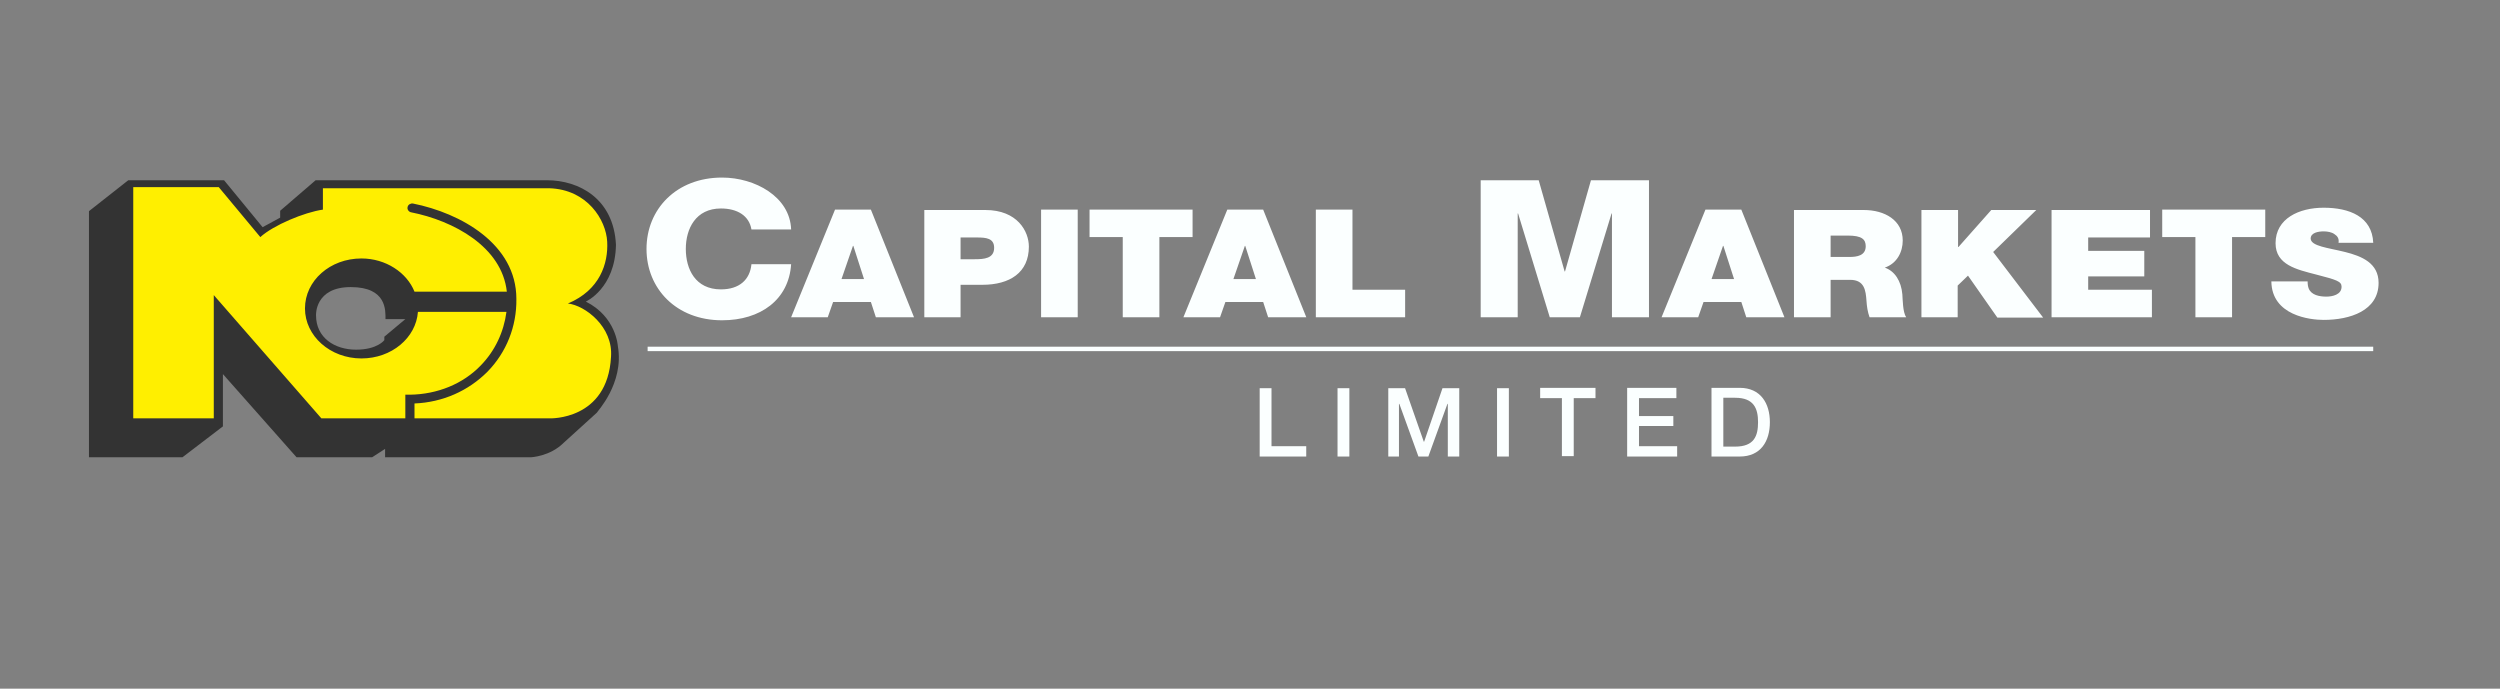 <svg width="265" height="73" viewBox="0 0 265 73" fill="none" xmlns="http://www.w3.org/2000/svg">
<rect x="0" y="0" width="265" height="73" fill="#808080" stroke="none"/>
<g style="mix-blend-mode:luminosity">
<path d="M40.739 35.69V36.054C40.739 36.054 40.011 37.065 37.746 37.065C35.481 37.065 33.499 35.811 33.499 33.425C33.499 33.425 33.337 30.431 37.18 30.431C41.022 30.431 40.861 32.939 40.861 33.829H42.964L40.739 35.69ZM65.494 36.701C65.494 36.701 65.333 33.586 62.097 31.968C62.097 31.968 65.211 30.593 65.292 25.941C65.049 21.047 61.368 19.105 57.971 19.105H33.458L29.697 22.341V23.069L27.836 24.081L23.75 19.105H13.598L9.431 22.382V48.472H19.341L23.629 45.195V39.654L31.436 48.472H39.445L40.82 47.582V48.472H56.272C56.272 48.472 58.294 48.391 59.751 46.935L63.27 43.739C63.229 43.699 66.182 40.665 65.494 36.701Z" fill="#333333"/>
<path d="M60.197 32.17C63.594 30.755 64.484 27.923 64.363 25.617C64.242 23.312 62.26 20.076 58.215 19.954H34.228V22.22C32.246 22.503 28.97 23.878 27.594 25.132L23.185 19.833H14.125V44.346H22.66V31.28L34.066 44.346H42.965V42.323V41.838H43.451C46.363 41.797 49.073 40.705 50.974 38.723C52.471 37.186 53.401 35.204 53.684 33.06H44.3C44.098 35.811 41.509 37.995 38.313 37.995C34.997 37.995 32.327 35.608 32.327 32.696C32.327 29.743 34.997 27.397 38.313 27.397C40.902 27.397 43.127 28.894 43.936 30.916H53.725C53.199 26.143 48.062 23.393 43.572 22.503C43.329 22.462 43.127 22.179 43.208 21.936C43.248 21.694 43.532 21.532 43.774 21.573C48.83 22.584 54.736 25.86 54.736 31.685C54.776 34.597 53.684 37.348 51.662 39.411C49.639 41.433 46.929 42.647 43.936 42.768V44.346H58.255C58.255 44.346 64.403 44.588 64.767 37.833C65.01 34.638 62.017 32.373 60.197 32.17Z" fill="#FFEF00"/>
<path d="M181.418 48.392H184.412C186.636 48.392 187.607 46.774 187.607 44.752C187.607 42.77 186.636 41.111 184.412 41.111H181.418V48.392ZM182.672 42.163H183.926C185.908 42.163 186.353 43.295 186.353 44.752C186.353 46.208 185.949 47.34 183.926 47.34H182.672V42.163ZM172.479 48.392H177.778V47.3H173.733V45.156H177.374V44.104H173.733V42.203H177.697V41.111H172.479V48.392ZM163.257 42.203H165.562V48.352H166.816V42.203H169.122V41.111H163.257V42.203ZM158.686 48.392H159.94V41.151H158.686V48.392ZM147.077 48.392H148.29V42.81H148.331L150.353 48.392H151.405L153.427 42.81H153.468V48.392H154.681V41.151H152.902L150.96 46.815H150.92L148.938 41.151H147.158V48.392H147.077ZM141.778 48.392H143.032V41.151H141.778V48.392ZM133.486 48.392H138.461V47.3H134.78V41.151H133.526V48.392H133.486Z" fill="#FBFFFF"/>
<path d="M240.764 29.825C240.804 33.465 244.89 33.91 246.305 33.91C249.096 33.91 252.13 32.939 252.13 29.986C252.13 27.883 250.35 27.155 248.571 26.71C246.791 26.265 244.971 26.103 244.93 25.294C244.93 24.647 245.78 24.526 246.305 24.526C246.71 24.526 247.155 24.607 247.438 24.809C247.762 25.011 247.964 25.294 247.883 25.739H251.564C251.443 22.948 249.016 22.018 246.305 22.018C243.717 22.018 241.209 23.15 241.209 25.78C241.209 28.085 243.474 28.571 245.496 29.096C247.681 29.663 248.207 29.825 248.207 30.391C248.207 31.24 247.236 31.442 246.589 31.442C245.861 31.442 245.011 31.281 244.728 30.593C244.647 30.391 244.607 30.148 244.607 29.825H240.764ZM232.714 33.627H236.598V25.132H240.117V22.22H229.195V25.132H232.714V33.627ZM217.465 33.627H228.103V30.714H221.348V29.299H227.294V26.589H221.348V25.173H227.901V22.261H217.465V33.627ZM203.631 33.627H207.514V30.27L208.607 29.218L211.721 33.667H216.575L211.276 26.71L215.847 22.261H211.074L207.595 26.184H207.555V22.261H203.672V33.627H203.631ZM194.045 24.971H195.865C197.362 24.971 197.766 25.375 197.766 26.103C197.766 27.114 196.795 27.236 196.067 27.236H194.045V24.971ZM190.162 33.627H194.045V29.663H196.108C197.645 29.663 197.766 30.795 197.847 31.887C197.887 32.494 197.968 33.06 198.171 33.627H202.054C201.69 33.101 201.69 31.726 201.649 31.2C201.528 29.784 200.84 28.732 199.789 28.368C201.083 27.923 201.69 26.71 201.69 25.496C201.69 23.353 199.789 22.261 197.564 22.261H190.162V33.627ZM176.126 33.627H180.009L180.575 32.009H184.58L185.105 33.627H189.15L184.58 22.22H180.777L176.126 33.627ZM181.424 29.582L182.638 26.063H182.678L183.811 29.582H181.424ZM156.953 33.627H160.876V22.625H160.917L164.274 33.627H167.469L170.827 22.625H170.867V33.627H174.791V19.105H168.642L165.892 28.773H165.851L163.101 19.105H156.953V33.627ZM139.478 33.627H148.944V30.714H143.362V22.22H139.478V33.627ZM125.442 33.627H129.326L129.892 32.009H133.896L134.422 33.627H138.467L133.896 22.22H130.094L125.442 33.627ZM130.741 29.582L131.955 26.063H131.995L133.128 29.582H130.741ZM119.011 33.627H122.894V25.132H126.413V22.22H115.492V25.132H119.011V33.627ZM110.355 33.627H114.238V22.22H110.355V33.627ZM101.82 25.173H103.559C104.53 25.173 105.379 25.254 105.379 26.265C105.379 27.398 104.328 27.479 103.317 27.479H101.82V25.173ZM97.937 33.627H101.82V30.189H104.126C107.038 30.189 109.06 28.894 109.06 26.144C109.06 24.526 107.847 22.261 104.449 22.261H97.977V33.627H97.937ZM83.86 33.627H87.743L88.31 32.009H92.314L92.84 33.627H96.885L92.314 22.22H88.512L83.86 33.627ZM89.2 29.582L90.413 26.063H90.454L91.586 29.582H89.2ZM83.86 24.323C83.739 20.845 80.018 18.822 76.539 18.822C71.685 18.822 68.53 22.18 68.53 26.386C68.53 30.593 71.685 33.95 76.539 33.95C80.624 33.95 83.618 31.766 83.86 28.004H79.654C79.492 29.663 78.359 30.674 76.418 30.674C73.708 30.674 72.696 28.53 72.696 26.386C72.696 24.242 73.748 22.099 76.418 22.099C78.157 22.099 79.411 22.867 79.654 24.323H83.86Z" fill="#FBFFFF"/>
<path d="M68.648 36.985H251.561" stroke="#FBFFFF" stroke-width="0.471"/>
</g>
</svg>
